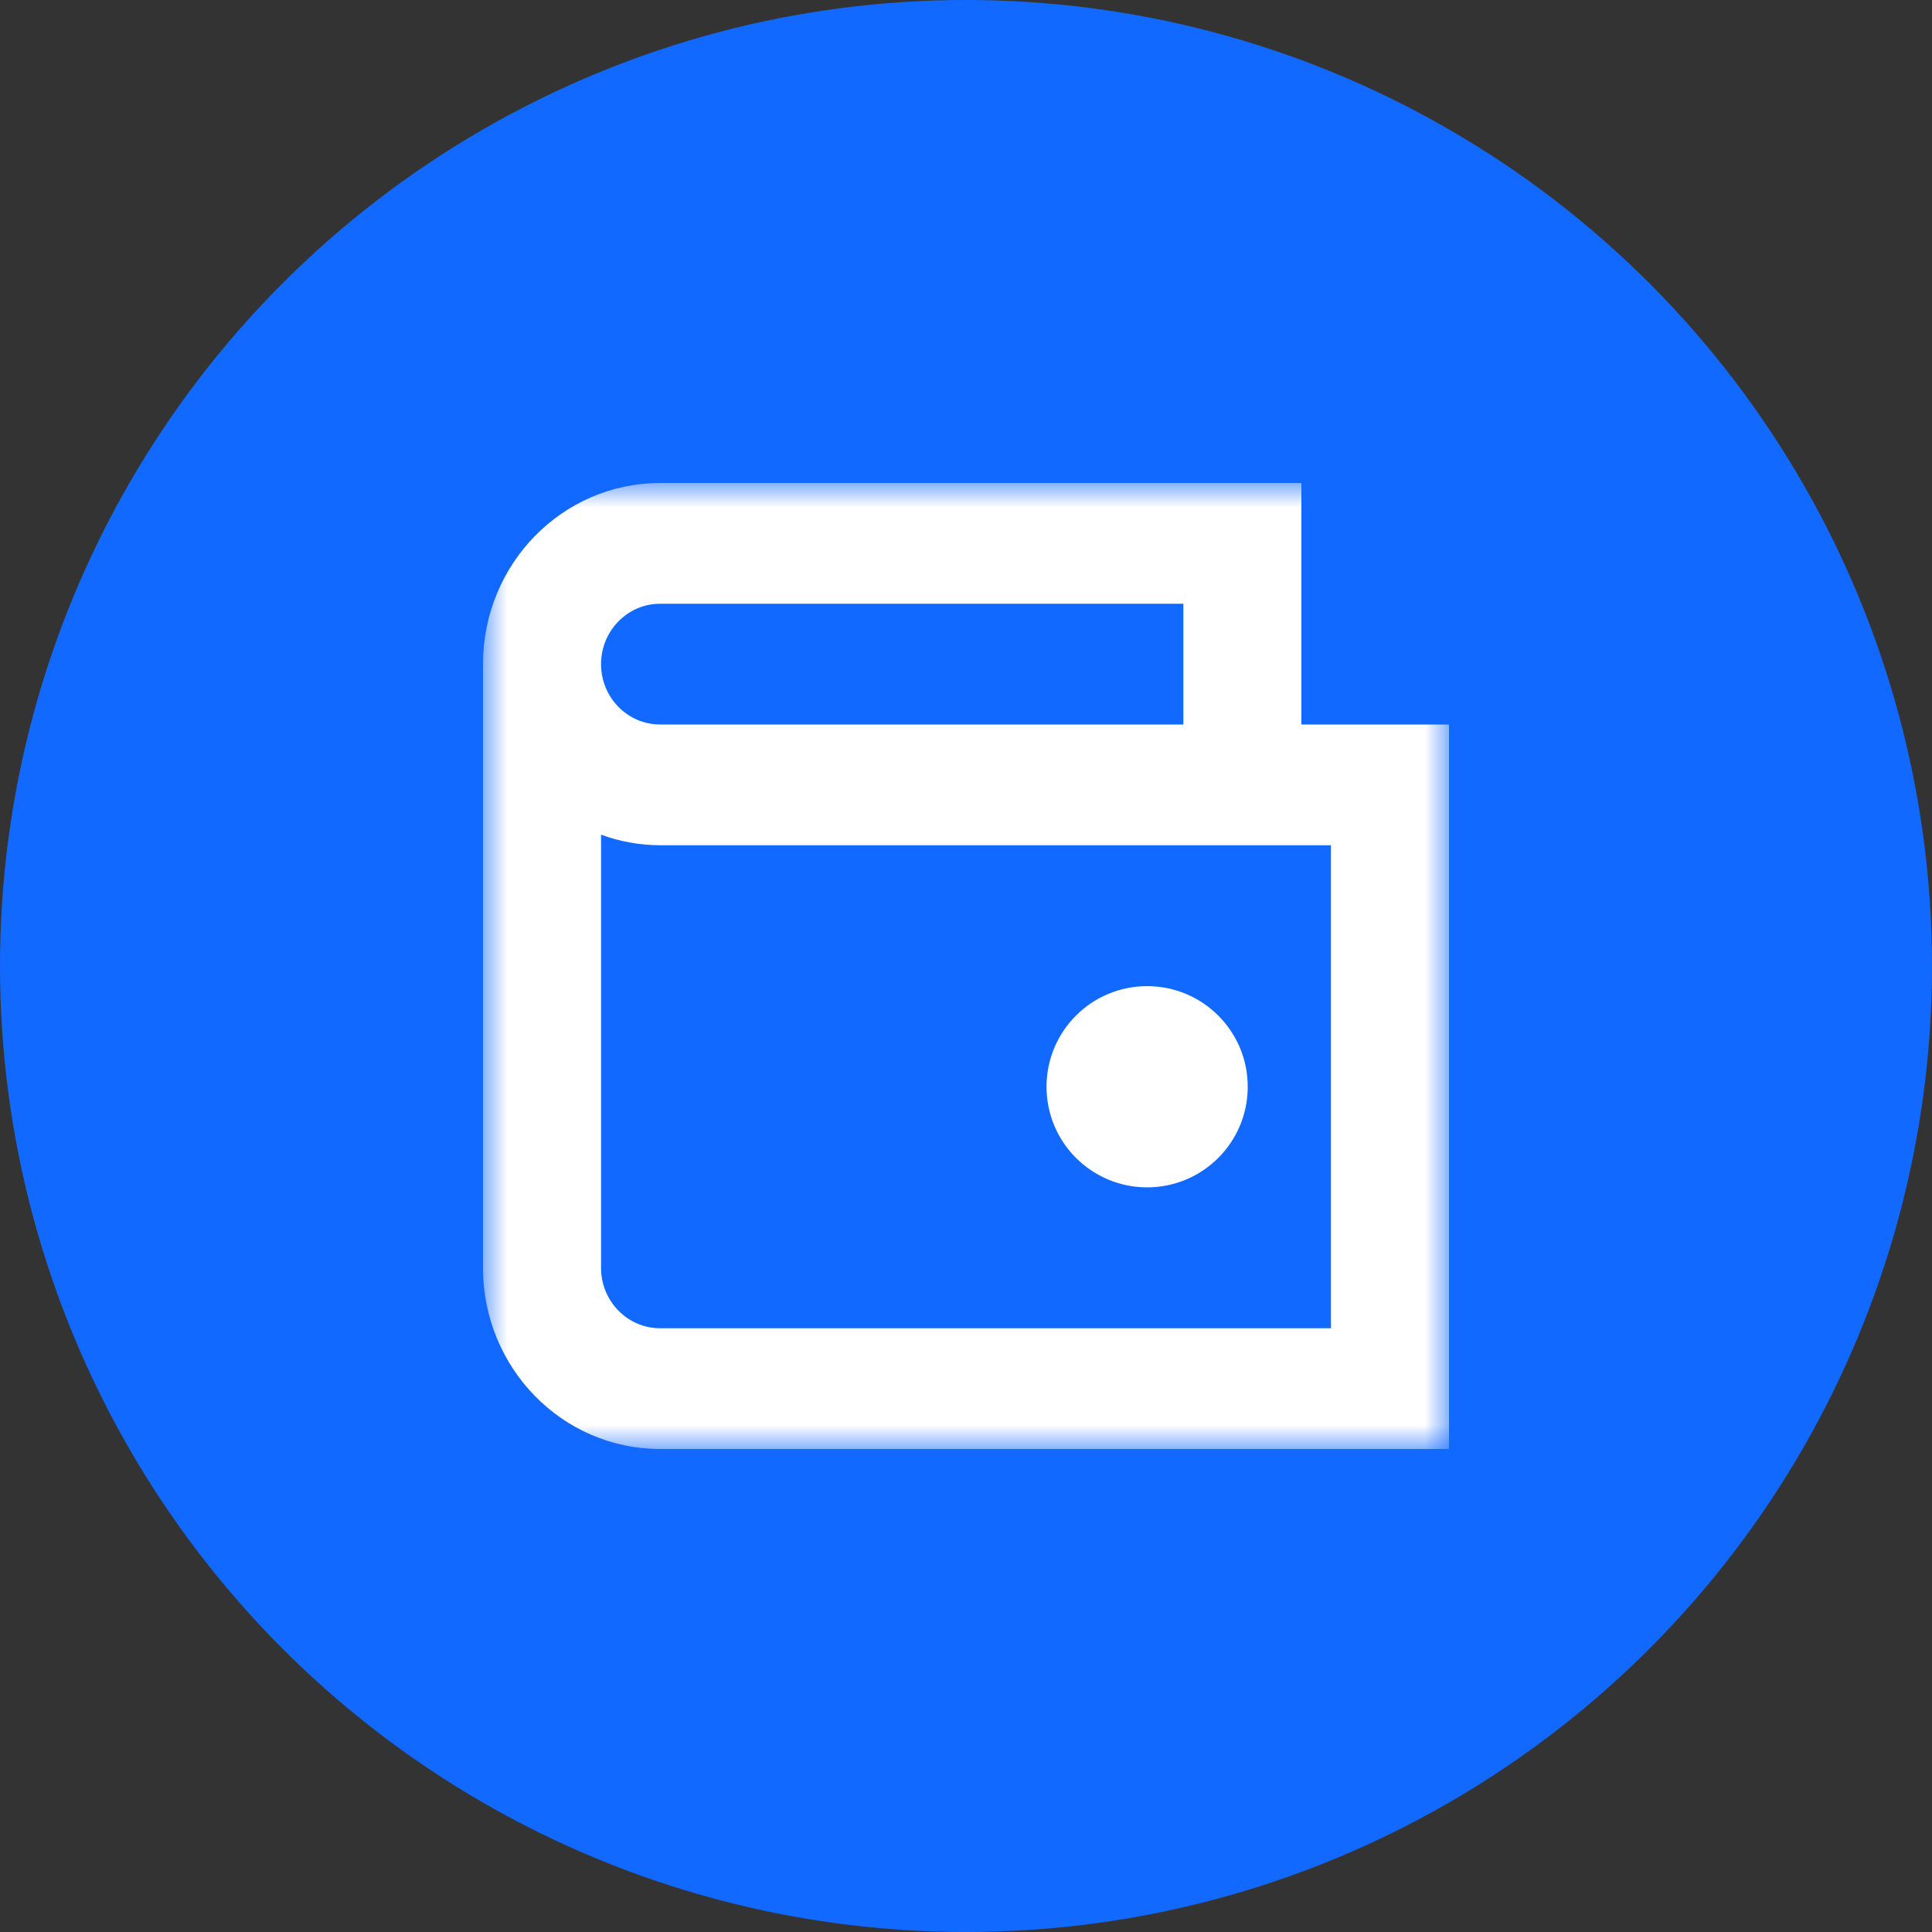 <?xml version="1.0" encoding="UTF-8"?>
<svg width="40px" height="40px" viewBox="0 0 40 40" version="1.1" xmlns="http://www.w3.org/2000/svg" xmlns:xlink="http://www.w3.org/1999/xlink">
    <rect x="0" y="0" width="40" height="40" fill="#333333" stroke="none"/>
    <title>circle icon/withdraw</title>
    <defs>
        <polygon id="path-1" points="0 0 20 0 20 20 0 20"></polygon>
    </defs>
    <g id="InvestPlatform" stroke="none" stroke-width="1" fill="none" fill-rule="evenodd">
        <g id="Home/Knox-PRO/Buy_Sell_Confirm" transform="translate(-350, -703)">
            <g id="Confirmation/Modal" transform="translate(278, 294)">
                <g id="Group-5" transform="translate(72, 63)">
                    <g id="latest-activities/withdrew-copy-3" transform="translate(0, 326)">
                        <g id="circle-icon/withdraw" transform="translate(0, 20)">
                            <circle id="Oval" fill="#1269FF" fill-rule="nonzero" cx="20" cy="20" r="20"></circle>
                            <g id="Group-6" transform="translate(10, 10)">
                                <mask id="mask-2" fill="white">
                                    <use xlink:href="#path-1"></use>
                                </mask>
                                <g id="Clip-2"></g>
                                <path d="M14.5,2.5 L14.5,5 L3.667,5 C2.992,5 2.444,4.44 2.444,3.75 C2.444,3.06 2.992,2.5 3.667,2.5 L14.5,2.5 Z M17.556,7.5 L17.556,17.5 L3.667,17.5 C2.992,17.5 2.444,16.94 2.444,16.25 L2.444,7.281 C2.837,7.425 3.25,7.499 3.667,7.5 L17.556,7.5 Z M20,20 L20,5 L16.944,5 L16.944,0 L3.667,0 C1.642,0 0,1.679 0,3.75 L0,16.25 C0,18.321 1.642,20 3.667,20 L20,20 Z" id="Fill-1" fill="#FFFFFF" mask="url(#mask-2)"></path>
                                <path d="M13.75,10.417 C14.901,10.417 15.833,11.349 15.833,12.5 C15.833,13.651 14.901,14.583 13.75,14.583 C12.599,14.583 11.667,13.651 11.667,12.5 C11.667,11.349 12.599,10.417 13.75,10.417" id="Fill-4" fill="#FFFFFF" mask="url(#mask-2)"></path>
                            </g>
                        </g>
                    </g>
                </g>
            </g>
        </g>
    </g>
</svg>
